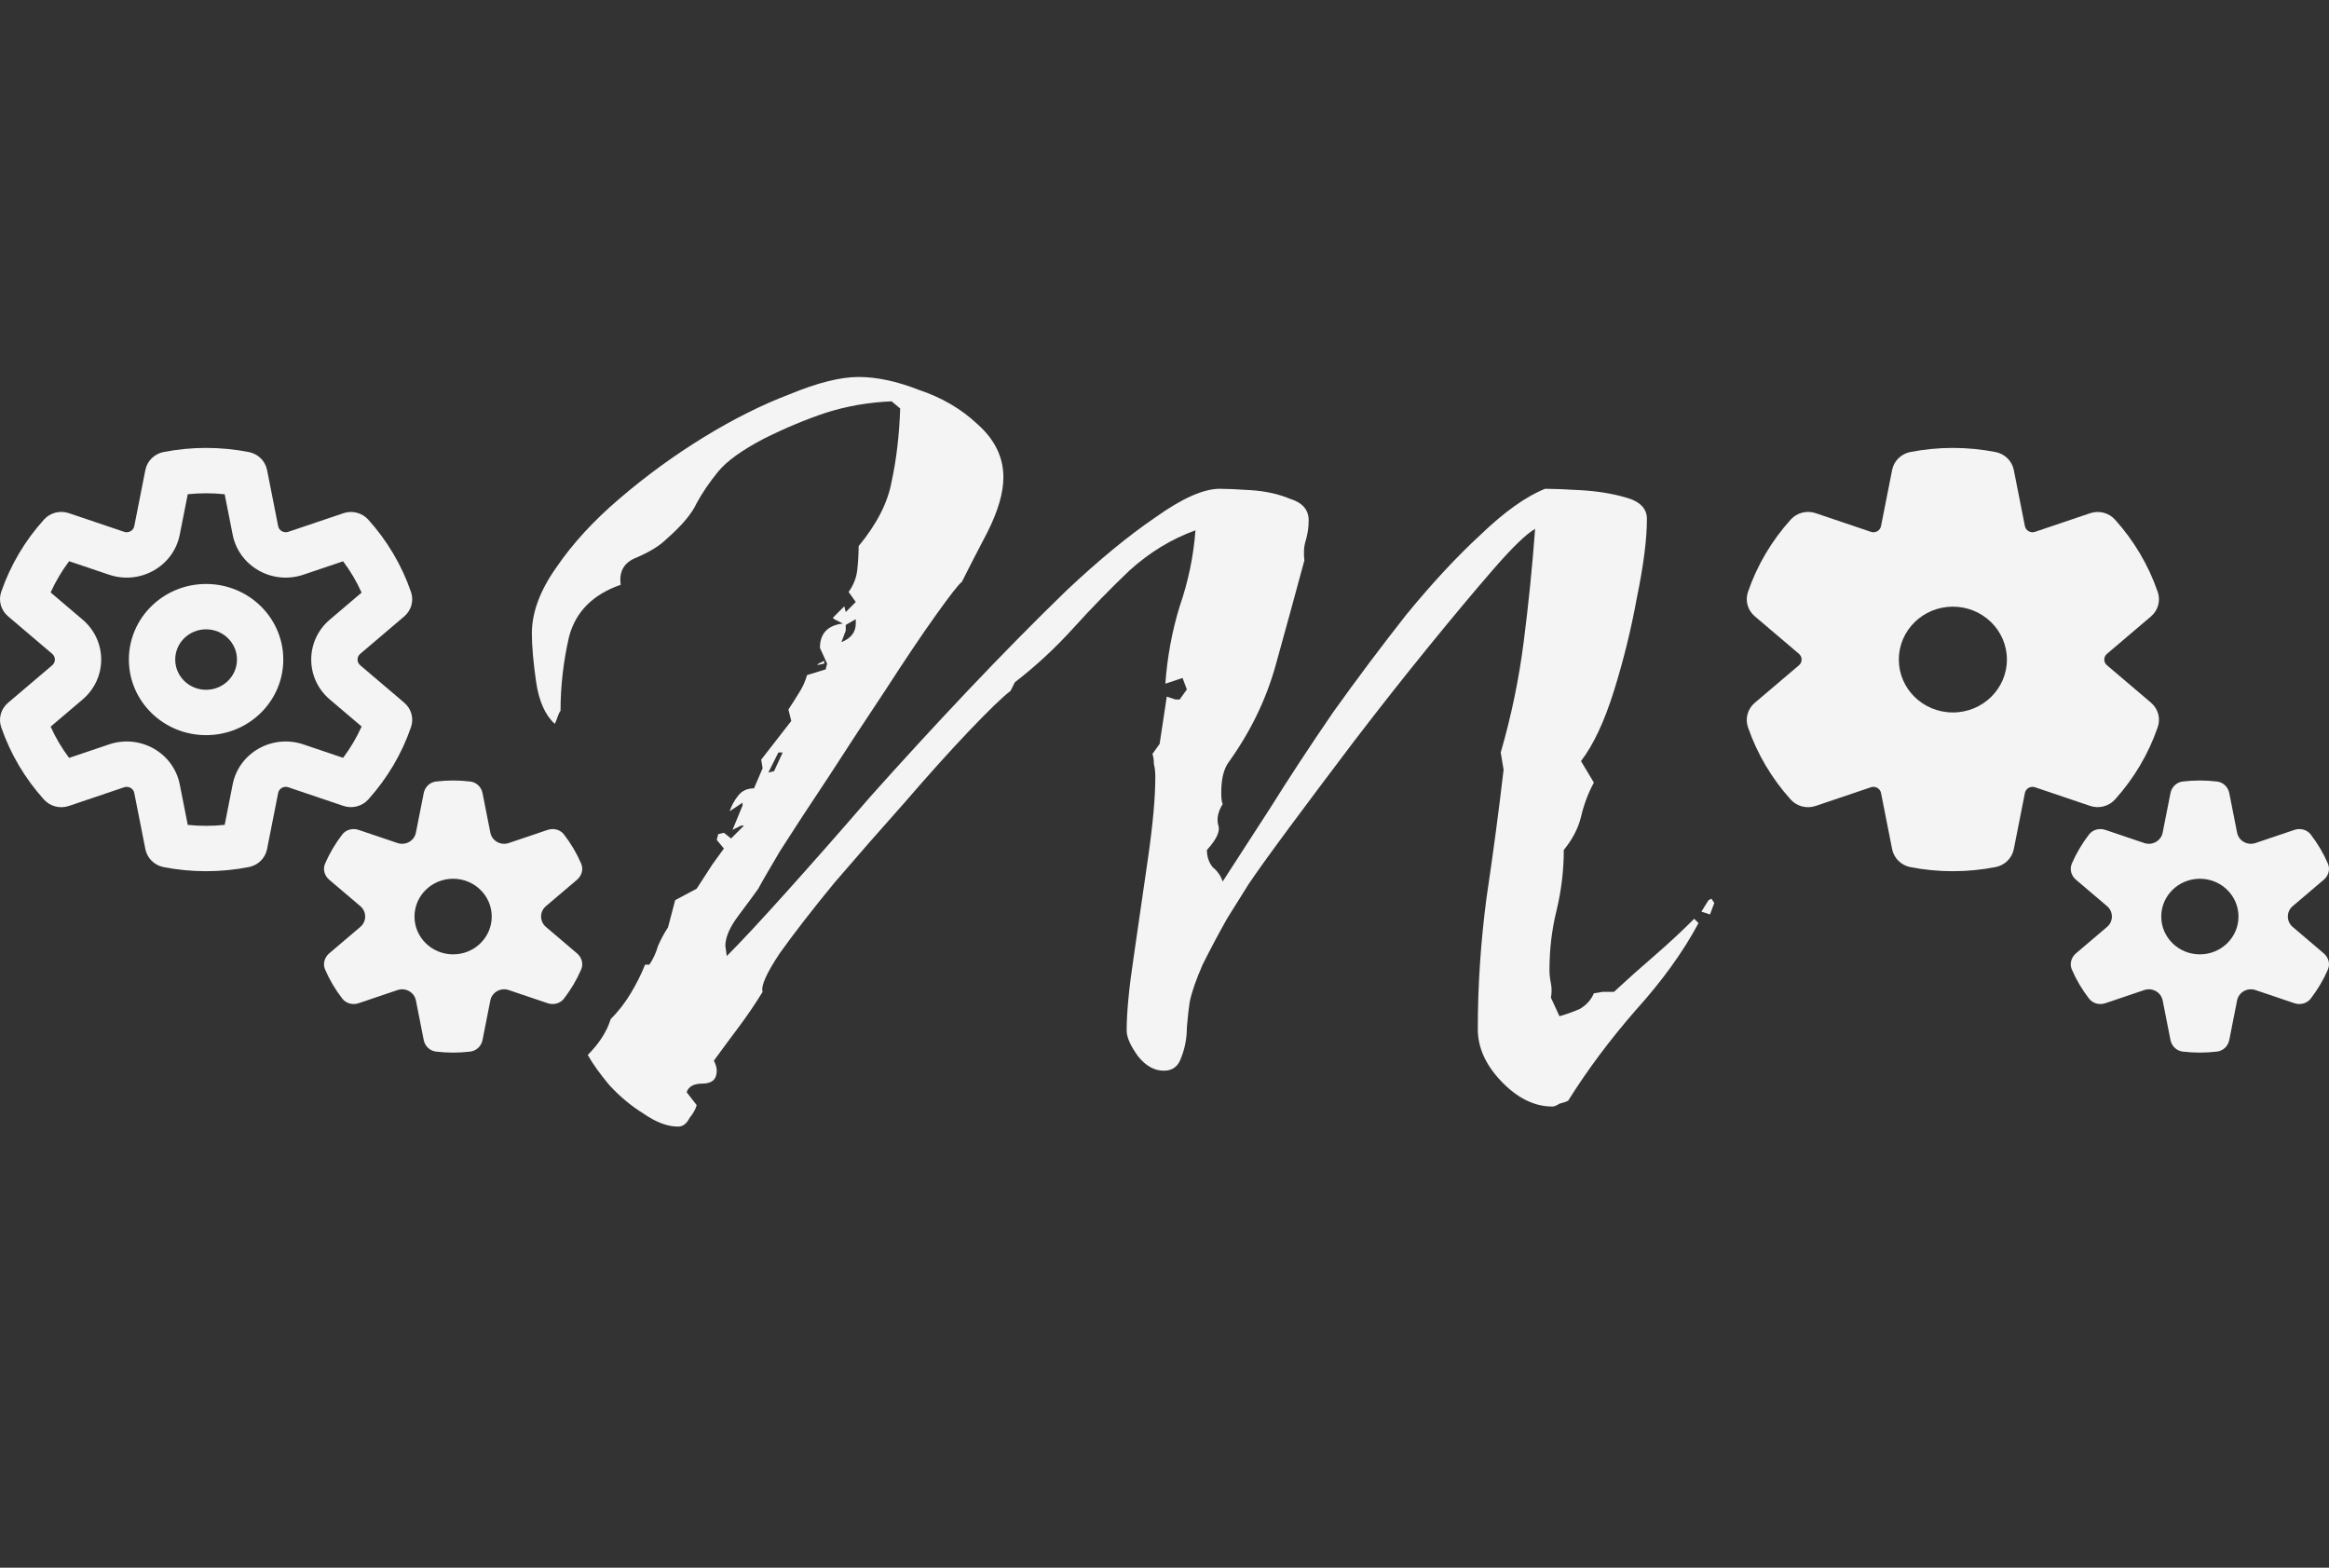 <svg width="104" height="70" viewBox="0 0 104 70" fill="none" xmlns="http://www.w3.org/2000/svg">
<rect x="0" y="0" width="104" height="70" fill="#333333" stroke="none"/>
<path d="M30.278 50.304C29.809 50.304 29.297 50.112 28.742 49.728C28.188 49.387 27.676 48.96 27.206 48.448C26.78 47.936 26.46 47.488 26.246 47.104C26.758 46.592 27.1 46.059 27.27 45.504C27.612 45.163 27.91 44.779 28.166 44.352C28.422 43.925 28.636 43.499 28.806 43.072H28.998C29.169 42.816 29.297 42.539 29.382 42.24C29.51 41.941 29.66 41.664 29.83 41.408L30.15 40.192L31.11 39.68L31.814 38.592L32.326 37.888L32.006 37.504L32.07 37.248L32.326 37.184L32.646 37.44L33.222 36.864H33.094L32.71 37.056L33.158 35.968V35.84L32.582 36.224C32.668 35.968 32.796 35.733 32.966 35.52C33.137 35.307 33.372 35.2 33.67 35.2L34.054 34.304L33.99 33.92L35.334 32.192L35.206 31.68C35.377 31.424 35.526 31.189 35.654 30.976C35.825 30.72 35.953 30.443 36.038 30.144L36.87 29.888L36.934 29.632L36.614 28.928C36.614 28.288 36.956 27.925 37.638 27.84L37.254 27.648L37.19 27.584L37.702 27.072L37.766 27.328L38.214 26.88L37.894 26.432C38.108 26.133 38.236 25.813 38.278 25.472C38.321 25.088 38.342 24.725 38.342 24.384C39.153 23.403 39.644 22.443 39.814 21.504C40.028 20.523 40.156 19.435 40.198 18.24L39.814 17.92C38.79 17.963 37.809 18.133 36.87 18.432C35.974 18.731 35.057 19.115 34.118 19.584C33.137 20.096 32.454 20.587 32.07 21.056C31.686 21.525 31.366 21.995 31.11 22.464C30.897 22.933 30.449 23.467 29.766 24.064C29.468 24.363 29.02 24.64 28.422 24.896C27.868 25.109 27.633 25.515 27.718 26.112C26.481 26.539 25.713 27.307 25.414 28.416C25.158 29.525 25.03 30.635 25.03 31.744C24.988 31.787 24.945 31.872 24.902 32C24.86 32.128 24.817 32.235 24.774 32.32C24.348 31.936 24.07 31.317 23.942 30.464C23.814 29.568 23.75 28.843 23.75 28.288C23.75 27.349 24.113 26.368 24.838 25.344C25.564 24.277 26.502 23.253 27.654 22.272C28.849 21.248 30.108 20.331 31.43 19.52C32.753 18.709 34.033 18.069 35.27 17.6C36.508 17.088 37.532 16.832 38.342 16.832C39.153 16.832 40.049 17.024 41.03 17.408C42.054 17.749 42.929 18.261 43.654 18.944C44.422 19.627 44.806 20.416 44.806 21.312C44.806 21.995 44.572 22.805 44.102 23.744C43.633 24.64 43.249 25.387 42.95 25.984C42.822 26.069 42.438 26.56 41.798 27.456C41.158 28.352 40.412 29.461 39.558 30.784C38.705 32.064 37.852 33.365 36.998 34.688C36.145 35.968 35.42 37.077 34.822 38.016C34.268 38.955 33.948 39.509 33.862 39.68C33.649 39.979 33.35 40.384 32.966 40.896C32.582 41.408 32.39 41.856 32.39 42.24L32.454 42.688C33.094 42.048 33.969 41.109 35.078 39.872C36.23 38.592 37.489 37.163 38.854 35.584C40.262 34.005 41.713 32.427 43.206 30.848C44.742 29.227 46.214 27.733 47.622 26.368C49.073 25.003 50.396 23.915 51.59 23.104C52.785 22.251 53.745 21.824 54.47 21.824C54.769 21.824 55.238 21.845 55.878 21.888C56.518 21.931 57.094 22.059 57.606 22.272C58.161 22.443 58.438 22.763 58.438 23.232C58.438 23.531 58.396 23.829 58.31 24.128C58.225 24.384 58.204 24.683 58.246 25.024C57.82 26.603 57.393 28.16 56.966 29.696C56.54 31.232 55.836 32.683 54.854 34.048C54.641 34.347 54.534 34.795 54.534 35.392C54.534 35.648 54.556 35.819 54.598 35.904C54.385 36.245 54.321 36.565 54.406 36.864C54.492 37.12 54.321 37.483 53.894 37.952C53.894 38.251 53.98 38.507 54.15 38.72C54.364 38.891 54.513 39.104 54.598 39.36C55.153 38.507 55.857 37.419 56.71 36.096C57.564 34.731 58.502 33.301 59.526 31.808C60.593 30.315 61.681 28.864 62.79 27.456C63.942 26.048 65.052 24.853 66.118 23.872C67.185 22.848 68.145 22.165 68.998 21.824C69.34 21.824 69.873 21.845 70.598 21.888C71.324 21.931 71.985 22.037 72.582 22.208C73.222 22.379 73.542 22.699 73.542 23.168C73.542 24.064 73.393 25.237 73.094 26.688C72.838 28.096 72.497 29.483 72.07 30.848C71.644 32.213 71.153 33.259 70.598 33.984L71.174 34.944C70.918 35.413 70.726 35.925 70.598 36.48C70.47 36.992 70.214 37.483 69.83 37.952C69.83 38.848 69.724 39.744 69.51 40.64C69.297 41.493 69.19 42.389 69.19 43.328C69.19 43.499 69.212 43.691 69.254 43.904C69.297 44.117 69.297 44.331 69.254 44.544L69.638 45.376C69.937 45.291 70.236 45.184 70.534 45.056C70.833 44.885 71.046 44.651 71.174 44.352L71.558 44.288H72.07C72.668 43.733 73.265 43.2 73.862 42.688C74.502 42.133 75.1 41.579 75.654 41.024L75.846 41.216C75.164 42.496 74.225 43.797 73.03 45.12C71.878 46.443 70.876 47.787 70.022 49.152C69.937 49.195 69.809 49.237 69.638 49.28C69.51 49.365 69.404 49.408 69.318 49.408C68.508 49.408 67.74 49.024 67.014 48.256C66.332 47.531 65.99 46.763 65.99 45.952C65.99 44.032 66.118 42.091 66.374 40.128C66.673 38.123 66.929 36.203 67.142 34.368L67.014 33.6C67.484 31.979 67.825 30.336 68.038 28.672C68.252 27.008 68.422 25.323 68.55 23.616C68.166 23.829 67.548 24.427 66.694 25.408C65.841 26.389 64.86 27.563 63.75 28.928C62.641 30.293 61.532 31.701 60.422 33.152C59.356 34.56 58.396 35.84 57.542 36.992C56.689 38.144 56.092 38.976 55.75 39.488C55.537 39.829 55.217 40.341 54.79 41.024C54.406 41.707 54.044 42.389 53.702 43.072C53.404 43.755 53.212 44.309 53.126 44.736C53.084 44.992 53.041 45.376 52.998 45.888C52.998 46.357 52.913 46.805 52.742 47.232C52.614 47.616 52.358 47.808 51.974 47.808C51.548 47.808 51.164 47.595 50.822 47.168C50.481 46.699 50.31 46.315 50.31 46.016C50.31 45.205 50.417 44.096 50.63 42.688C50.844 41.237 51.057 39.765 51.27 38.272C51.484 36.779 51.59 35.584 51.59 34.688C51.59 34.475 51.569 34.283 51.526 34.112C51.526 33.941 51.505 33.792 51.462 33.664L51.782 33.216L52.102 31.104L52.486 31.232H52.678L52.998 30.784L52.806 30.272L52.038 30.528C52.124 29.333 52.337 28.181 52.678 27.072C53.062 25.963 53.297 24.832 53.382 23.68C52.316 24.064 51.334 24.661 50.438 25.472C49.585 26.283 48.753 27.136 47.942 28.032C47.132 28.928 46.257 29.739 45.318 30.464L45.126 30.848C44.785 31.104 44.166 31.701 43.27 32.64C42.417 33.536 41.457 34.603 40.39 35.84C39.324 37.035 38.278 38.229 37.254 39.424C36.273 40.619 35.462 41.664 34.822 42.56C34.225 43.456 33.969 44.032 34.054 44.288C33.713 44.843 33.35 45.376 32.966 45.888C32.582 46.4 32.22 46.891 31.878 47.36C31.964 47.531 32.006 47.68 32.006 47.808C32.006 48.192 31.793 48.384 31.366 48.384C30.982 48.384 30.748 48.512 30.662 48.768L31.11 49.344C31.068 49.515 30.961 49.707 30.79 49.92C30.662 50.176 30.492 50.304 30.278 50.304ZM37.574 28.672C38.001 28.501 38.214 28.224 38.214 27.84V27.648L37.766 27.904V28.16L37.574 28.672ZM36.486 29.696L36.55 29.632L36.806 29.504V29.632L36.486 29.696ZM34.31 34.496L34.566 34.432L34.95 33.6H34.758L34.31 34.496ZM76.358 40.832L75.974 40.704L76.294 40.192L76.422 40.128L76.55 40.32L76.358 40.832Z" fill="#F4F4F5"/>
<path d="M87.203 20C86.554 20 85.919 20.063 85.305 20.183C84.893 20.263 84.572 20.58 84.492 20.983L83.996 23.492C83.956 23.694 83.743 23.814 83.545 23.747L81.075 22.913C80.679 22.779 80.24 22.892 79.963 23.2C79.124 24.13 78.469 25.224 78.055 26.428C77.92 26.817 78.04 27.247 78.356 27.516L80.332 29.195C80.49 29.329 80.49 29.57 80.332 29.705L78.356 31.383C78.04 31.652 77.92 32.082 78.054 32.472C78.469 33.675 79.124 34.769 79.962 35.7C80.239 36.007 80.679 36.121 81.075 35.987L83.545 35.152C83.743 35.085 83.956 35.206 83.996 35.407L84.492 37.917C84.572 38.32 84.893 38.637 85.305 38.717C85.919 38.837 86.554 38.9 87.203 38.9C87.856 38.9 88.495 38.836 89.113 38.715C89.525 38.634 89.845 38.318 89.925 37.914L90.421 35.407C90.461 35.206 90.674 35.085 90.872 35.152L93.333 35.984C93.729 36.118 94.169 36.004 94.446 35.696C95.285 34.764 95.94 33.669 96.354 32.464C96.488 32.075 96.368 31.645 96.052 31.376L94.085 29.704C93.926 29.57 93.926 29.329 94.085 29.195L96.052 27.523C96.368 27.254 96.487 26.825 96.354 26.436C95.94 25.231 95.285 24.135 94.446 23.203C94.169 22.895 93.729 22.782 93.333 22.916L90.872 23.747C90.674 23.814 90.461 23.694 90.421 23.492L89.925 20.985C89.845 20.582 89.525 20.266 89.114 20.185C88.495 20.064 87.856 20 87.203 20ZM84.791 29.45C84.791 28.145 85.871 27.088 87.204 27.088C88.537 27.088 89.617 28.145 89.617 29.45C89.617 30.755 88.537 31.812 87.204 31.812C85.871 31.812 84.791 30.755 84.791 29.45ZM93.286 37.258C93.455 37.04 93.751 36.967 94.015 37.056L95.752 37.643C96.112 37.764 96.499 37.546 96.572 37.179L96.921 35.413C96.974 35.144 97.188 34.93 97.465 34.896C97.717 34.866 97.974 34.85 98.234 34.85C98.494 34.85 98.75 34.866 99.002 34.896C99.28 34.93 99.493 35.144 99.547 35.413L99.896 37.179C99.969 37.546 100.356 37.764 100.716 37.643L102.453 37.056C102.717 36.967 103.013 37.04 103.181 37.258C103.49 37.657 103.75 38.094 103.952 38.562C104.061 38.814 103.978 39.102 103.767 39.281L102.378 40.461C102.09 40.706 102.09 41.143 102.378 41.388L103.767 42.569C103.978 42.748 104.061 43.036 103.952 43.288C103.75 43.755 103.491 44.192 103.182 44.591C103.013 44.809 102.717 44.883 102.453 44.794L100.716 44.207C100.356 44.085 99.969 44.304 99.896 44.67L99.547 46.437C99.493 46.706 99.28 46.92 99.002 46.954C98.751 46.984 98.494 47 98.234 47C97.974 47 97.717 46.984 97.466 46.954C97.188 46.92 96.974 46.706 96.921 46.437L96.572 44.67C96.499 44.304 96.112 44.085 95.752 44.207L94.015 44.794C93.751 44.883 93.455 44.809 93.286 44.591C92.977 44.192 92.717 43.755 92.516 43.288C92.407 43.036 92.49 42.748 92.701 42.568L94.09 41.388C94.377 41.143 94.377 40.706 94.09 40.461L92.701 39.281C92.49 39.102 92.407 38.814 92.516 38.562C92.718 38.095 92.977 37.657 93.286 37.258ZM99.958 40.925C99.958 39.993 99.186 39.237 98.234 39.237C97.281 39.237 96.509 39.993 96.509 40.925C96.509 41.857 97.281 42.613 98.234 42.613C99.186 42.613 99.958 41.857 99.958 40.925Z" fill="#F4F4F5"/>
<path d="M8.384 22.068L8.026 23.877C7.747 25.288 6.257 26.13 4.87 25.661L3.086 25.059C2.762 25.491 2.485 25.958 2.261 26.453L3.688 27.666C4.796 28.607 4.796 30.292 3.688 31.234L2.261 32.446C2.484 32.942 2.762 33.409 3.086 33.841L4.87 33.238C6.257 32.769 7.747 33.611 8.026 35.022L8.384 36.832C8.925 36.889 9.492 36.889 10.033 36.831L10.39 35.022C10.669 33.611 12.159 32.769 13.547 33.238L15.322 33.838C15.646 33.405 15.924 32.936 16.148 32.439L14.729 31.234C13.62 30.292 13.62 28.607 14.729 27.666L16.147 26.46C15.924 25.963 15.646 25.495 15.321 25.062L13.547 25.661C12.159 26.13 10.669 25.288 10.39 23.877L10.033 22.069C9.492 22.011 8.925 22.011 8.384 22.068ZM7.305 20.183C7.919 20.063 8.554 20 9.203 20C9.856 20 10.495 20.064 11.114 20.185C11.525 20.266 11.845 20.582 11.925 20.985L12.421 23.492C12.461 23.694 12.674 23.814 12.872 23.747L15.333 22.916C15.729 22.782 16.169 22.895 16.446 23.203C17.285 24.135 17.94 25.231 18.354 26.436C18.487 26.825 18.368 27.254 18.052 27.523L16.085 29.195C15.926 29.329 15.926 29.57 16.085 29.704L18.052 31.376C18.368 31.645 18.488 32.075 18.354 32.464C17.94 33.669 17.285 34.764 16.446 35.696C16.169 36.004 15.729 36.118 15.333 35.984L12.872 35.152C12.674 35.085 12.461 35.206 12.421 35.407L11.925 37.914C11.845 38.318 11.525 38.634 11.113 38.715C10.495 38.836 9.856 38.9 9.203 38.9C8.554 38.9 7.919 38.837 7.305 38.717C6.893 38.637 6.572 38.32 6.492 37.917L5.996 35.407C5.956 35.206 5.743 35.085 5.545 35.152L3.075 35.987C2.679 36.121 2.239 36.007 1.962 35.7C1.124 34.769 0.469 33.675 0.054 32.472C-0.08 32.082 0.04 31.652 0.356 31.383L2.332 29.705C2.49 29.57 2.49 29.329 2.332 29.195L0.357 27.516C0.04 27.247 -0.08 26.817 0.054 26.428C0.469 25.224 1.124 24.13 1.963 23.2C2.24 22.892 2.679 22.779 3.075 22.913L5.545 23.747C5.743 23.814 5.956 23.694 5.996 23.492L6.492 20.983C6.572 20.58 6.893 20.263 7.305 20.183ZM16.015 37.056C15.751 36.967 15.455 37.04 15.286 37.258C14.977 37.657 14.718 38.095 14.516 38.562C14.407 38.814 14.49 39.102 14.701 39.281L16.09 40.461C16.378 40.706 16.378 41.143 16.09 41.388L14.701 42.568C14.49 42.748 14.407 43.036 14.516 43.288C14.717 43.755 14.977 44.192 15.286 44.591C15.455 44.809 15.751 44.883 16.015 44.794L17.752 44.207C18.112 44.085 18.499 44.304 18.572 44.67L18.921 46.437C18.974 46.706 19.188 46.92 19.466 46.954C19.717 46.984 19.974 47 20.234 47C20.494 47 20.75 46.984 21.002 46.954C21.28 46.92 21.494 46.706 21.547 46.437L21.896 44.67C21.969 44.304 22.356 44.085 22.716 44.207L24.453 44.794C24.717 44.883 25.013 44.809 25.182 44.591C25.491 44.192 25.75 43.755 25.952 43.288C26.061 43.036 25.978 42.748 25.767 42.569L24.378 41.388C24.09 41.143 24.09 40.706 24.378 40.461L25.767 39.281C25.978 39.102 26.061 38.814 25.952 38.562C25.75 38.094 25.491 37.657 25.182 37.258C25.013 37.04 24.717 36.967 24.453 37.056L22.716 37.643C22.356 37.764 21.969 37.546 21.896 37.179L21.547 35.413C21.494 35.144 21.28 34.93 21.002 34.896C20.751 34.866 20.494 34.85 20.234 34.85C19.974 34.85 19.717 34.866 19.466 34.896C19.188 34.93 18.974 35.144 18.921 35.413L18.572 37.179C18.499 37.546 18.112 37.764 17.752 37.643L16.015 37.056ZM20.234 42.613C19.281 42.613 18.509 41.857 18.509 40.925C18.509 39.993 19.281 39.237 20.234 39.237C21.186 39.237 21.958 39.993 21.958 40.925C21.958 41.857 21.186 42.613 20.234 42.613ZM7.824 29.45C7.824 28.704 8.441 28.1 9.203 28.1C9.964 28.1 10.582 28.704 10.582 29.45C10.582 30.195 9.964 30.8 9.203 30.8C8.441 30.8 7.824 30.195 7.824 29.45ZM9.203 26.075C7.299 26.075 5.755 27.586 5.755 29.45C5.755 31.314 7.299 32.825 9.203 32.825C11.107 32.825 12.65 31.314 12.65 29.45C12.65 27.586 11.107 26.075 9.203 26.075Z" fill="#F4F4F5"/>
</svg>
